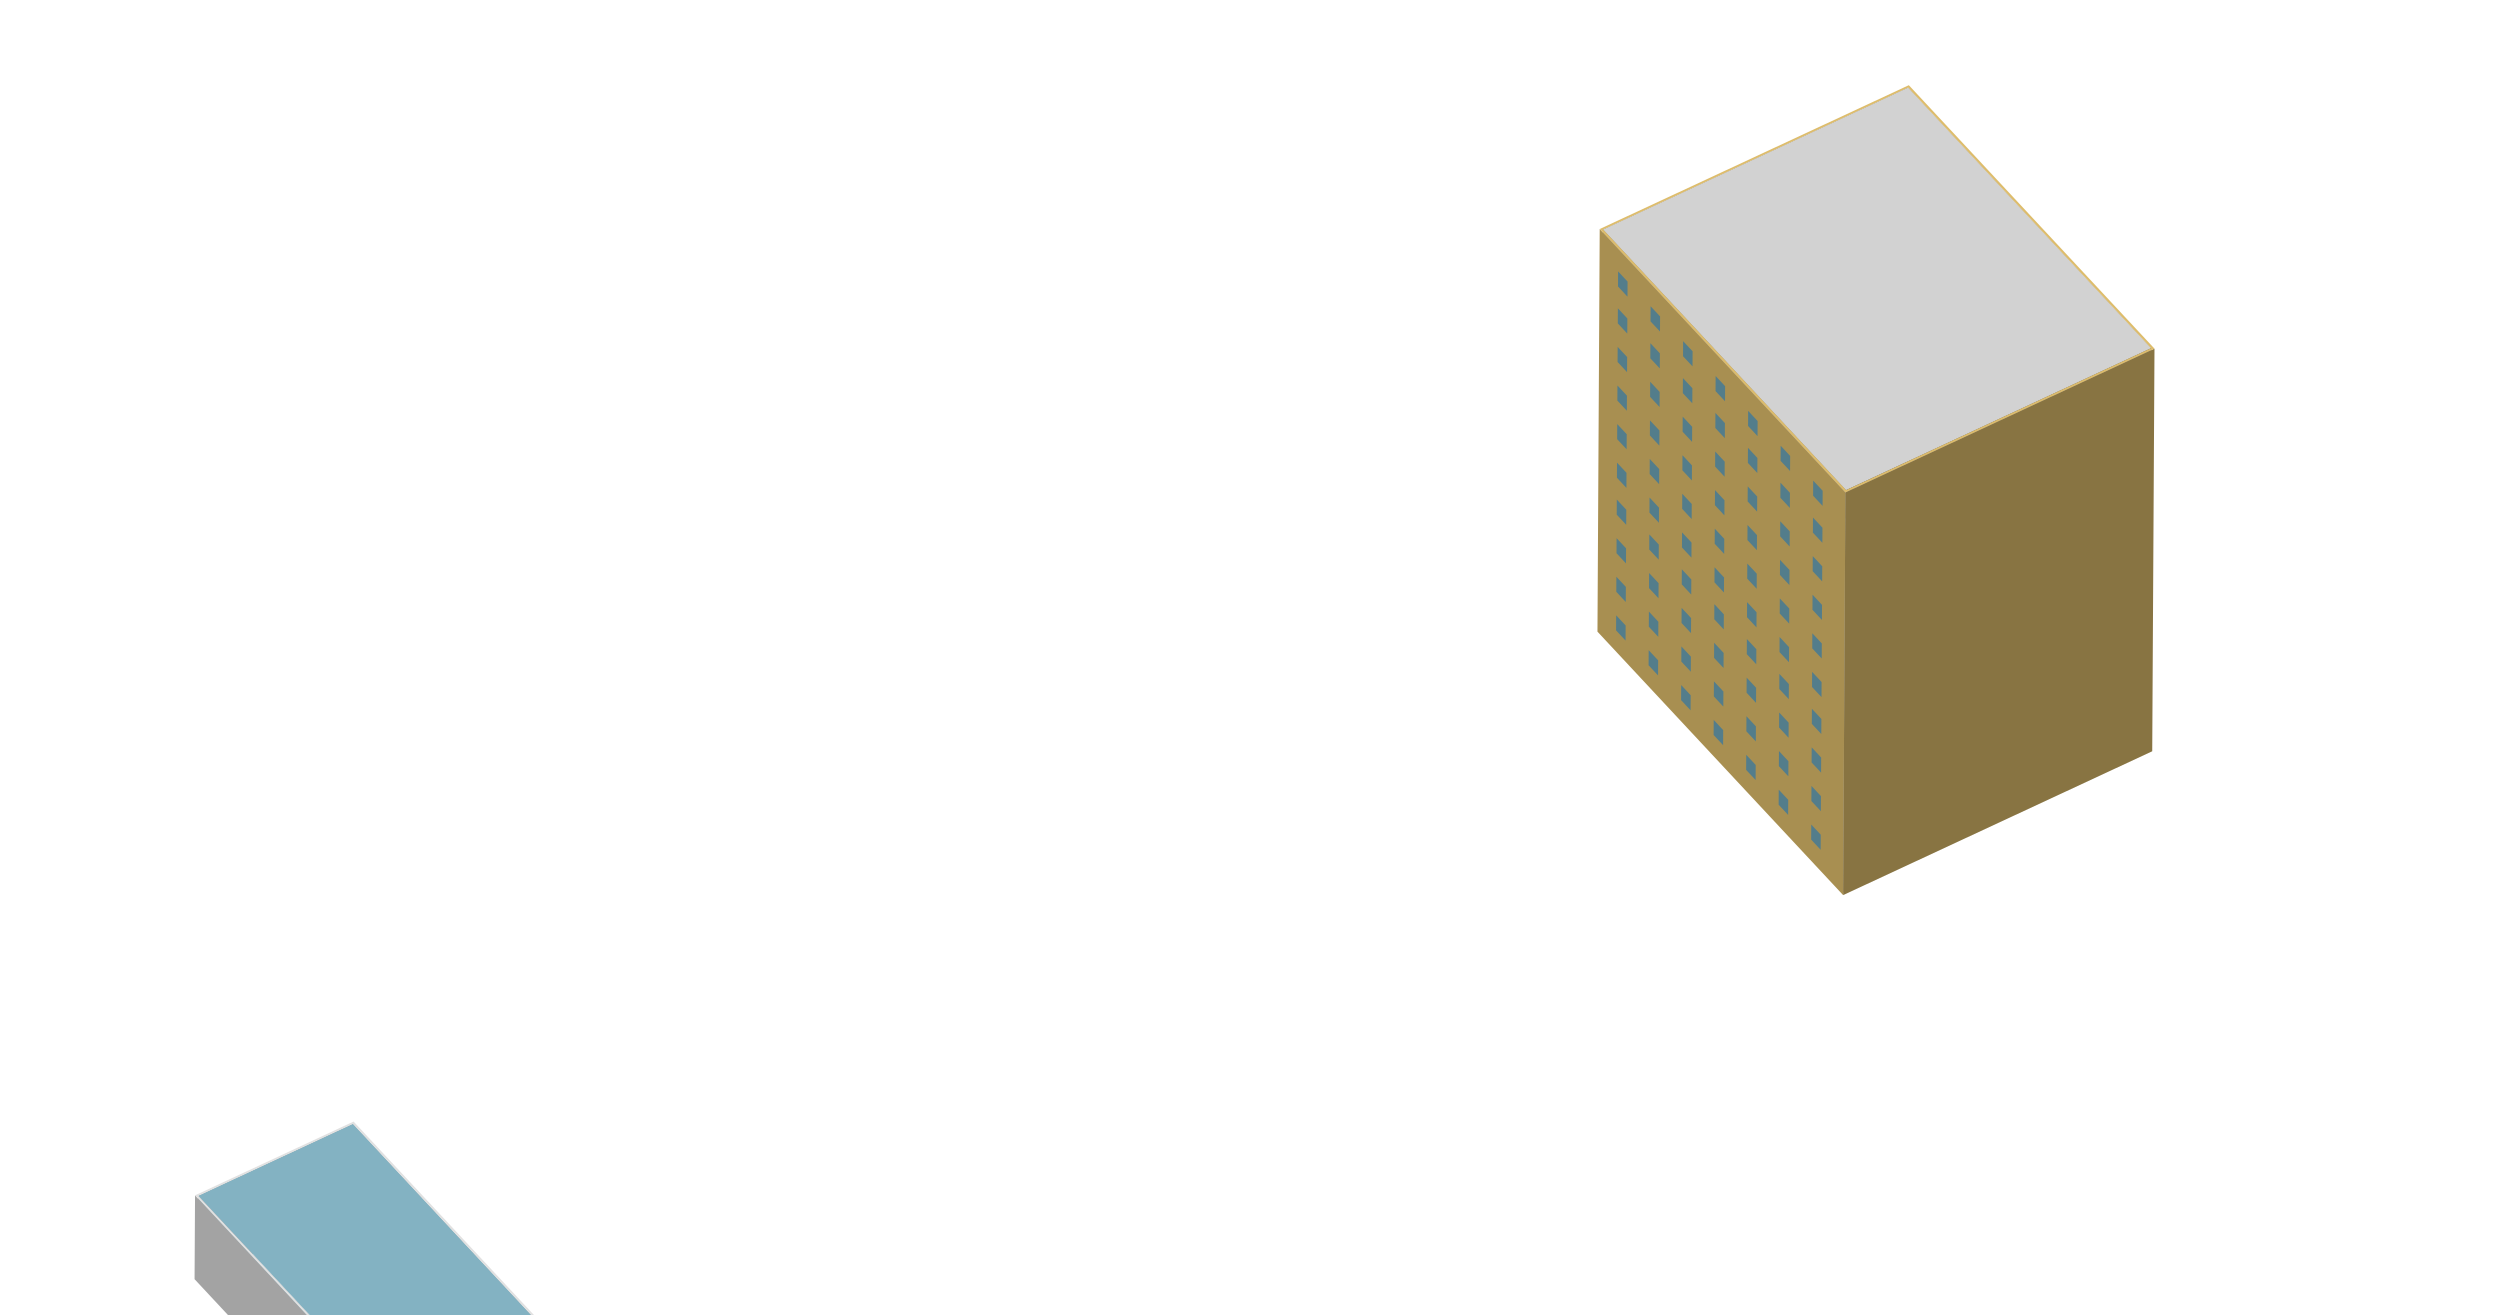 <svg xmlns="http://www.w3.org/2000/svg" xmlns:xlink="http://www.w3.org/1999/xlink" viewBox="0 0 1053 554" enable-background="new 0 0 1053 554"><g><g enable-background="new"><polygon fill="#887442" points="803.705,36.867 802.754,206.455 674.236,266.258 675.187,96.669"/><polygon fill="#A88F51" points="906.078,146.649 905.128,316.238 802.754,206.455 803.705,36.867"/><polygon fill="#A0A0A0" points="777.56,206.451 776.61,376.04 674.236,266.258 675.187,96.669"/><polygon fill="#D2D2D2" points="675.187,96.669 803.705,36.866 906.078,146.649 777.56,206.451"/><polygon fill="#818181" points="906.078,146.649 905.128,316.237 776.61,376.04 777.56,206.451"/><polygon fill="#887442" points="907.47,146.849 906.52,316.437 776.328,377.019 777.278,207.43"/><polygon fill="#A88F51" points="777.278,207.43 776.328,377.019 672.852,266.054 673.802,96.465"/><g enable-background="new"><defs><polygon id="a" enable-background="new" points="777.278,207.43 776.328,377.019 672.852,266.054 673.802,96.465"/></defs><clipPath id="b"><use xlink:href="#a" overflow="visible"/></clipPath><g fill="#537D8B" clip-path="url(#b)"><polyline points="817.197,492.959 821.187,497.238 821.223,490.878 817.233,486.599 817.197,492.959"/><polyline points="817.288,476.703 821.278,480.982 821.314,474.623 817.324,470.344 817.288,476.703"/><polyline points="817.379,460.448 821.37,464.727 821.405,458.368 817.415,454.089 817.379,460.448"/><polyline points="817.466,444.906 821.457,449.185 821.492,442.825 817.502,438.546 817.466,444.906"/><polyline points="817.557,428.65 821.548,432.93 821.583,426.57 817.593,422.291 817.557,428.65"/><polyline points="817.648,412.402 821.639,416.681 821.674,410.321 817.684,406.042 817.648,412.402"/><polyline points="817.74,396.147 821.73,400.426 821.766,394.066 817.775,389.787 817.74,396.147"/><polyline points="817.831,379.898 821.821,384.177 821.857,377.818 817.866,373.538 817.831,379.898"/><polyline points="817.922,363.643 821.912,367.922 821.948,361.562 817.957,357.283 817.922,363.643"/><polyline points="818.009,348.1 821.999,352.379 822.035,346.02 818.044,341.741 818.009,348.1"/><polyline points="818.1,331.845 822.09,336.124 822.126,329.764 818.135,325.485 818.1,331.845"/><polyline points="818.191,315.596 822.181,319.876 822.217,313.516 818.227,309.237 818.191,315.596"/><polyline points="818.282,299.341 822.272,303.62 822.308,297.261 818.318,292.981 818.282,299.341"/><polyline points="818.373,283.093 822.363,287.372 822.399,281.012 818.409,276.733 818.373,283.093"/><polyline points="818.46,267.543 822.451,271.822 822.486,265.463 818.496,261.184 818.46,267.543"/><polyline points="818.551,251.295 822.542,255.574 822.577,249.214 818.587,244.935 818.551,251.295"/><polyline points="818.642,235.04 822.633,239.319 822.668,232.959 818.678,228.68 818.642,235.04"/><polyline points="818.733,218.784 822.724,223.063 822.759,216.704 818.769,212.425 818.733,218.784"/><polyline points="818.824,202.536 822.815,206.815 822.85,200.455 818.86,196.176 818.824,202.536"/><polyline points="818.916,186.28 822.906,190.56 822.942,184.2 818.951,179.921 818.916,186.28"/><polyline points="819.003,170.738 822.993,175.017 823.029,168.657 819.038,164.378 819.003,170.738"/><polyline points="803.5,478.27 807.495,482.555 807.531,476.195 803.535,471.91 803.5,478.27"/><polyline points="803.591,462.015 807.586,466.3 807.622,459.94 803.626,455.655 803.591,462.015"/><polyline points="803.682,445.76 807.677,450.044 807.713,443.685 803.717,439.4 803.682,445.76"/><polyline points="803.769,430.217 807.765,434.502 807.8,428.142 803.805,423.858 803.769,430.217"/><polyline points="803.86,413.962 807.856,418.247 807.891,411.887 803.896,407.602 803.86,413.962"/><polyline points="803.951,397.713 807.947,401.998 807.982,395.639 803.987,391.354 803.951,397.713"/><polyline points="804.042,381.458 808.038,385.743 808.073,379.383 804.078,375.098 804.042,381.458"/><polyline points="804.133,365.209 808.129,369.494 808.164,363.135 804.169,358.85 804.133,365.209"/><polyline points="804.224,348.954 808.22,353.239 808.256,346.879 804.26,342.595 804.224,348.954"/><polyline points="804.311,333.412 808.307,337.696 808.343,331.337 804.347,327.052 804.311,333.412"/><polyline points="804.402,317.156 808.398,321.441 808.434,315.081 804.438,310.797 804.402,317.156"/><polyline points="804.494,300.908 808.489,305.193 808.525,298.833 804.529,294.548 804.494,300.908"/><polyline points="804.585,284.652 808.58,288.937 808.616,282.578 804.62,278.293 804.585,284.652"/><polyline points="804.676,268.404 808.671,272.689 808.707,266.329 804.711,262.044 804.676,268.404"/><polyline points="804.763,252.854 808.758,257.139 808.794,250.78 804.798,246.495 804.763,252.854"/><polyline points="804.854,236.606 808.85,240.891 808.885,234.531 804.89,230.246 804.854,236.606"/><polyline points="804.945,220.351 808.941,224.636 808.976,218.276 804.981,213.991 804.945,220.351"/><polyline points="805.036,204.096 809.032,208.38 809.067,202.021 805.072,197.736 805.036,204.096"/><polyline points="805.127,187.847 809.123,192.132 809.158,185.772 805.163,181.488 805.127,187.847"/><polyline points="805.218,171.592 809.214,175.877 809.25,169.517 805.254,165.232 805.218,171.592"/><polyline points="805.305,156.049 809.301,160.334 809.337,153.975 805.341,149.69 805.305,156.049"/><polyline points="789.802,463.581 793.798,467.866 793.834,461.507 789.838,457.222 789.802,463.581"/><polyline points="789.893,447.326 793.889,451.611 793.925,445.251 789.929,440.966 789.893,447.326"/><polyline points="789.984,431.071 793.98,435.356 794.016,428.996 790.02,424.711 789.984,431.071"/><polyline points="790.071,415.528 794.067,419.813 794.103,413.454 790.107,409.169 790.071,415.528"/><polyline points="790.162,399.273 794.158,403.558 794.194,397.198 790.198,392.913 790.162,399.273"/><polyline points="790.253,383.024 794.249,387.31 794.285,380.95 790.289,376.665 790.253,383.024"/><polyline points="790.345,366.769 794.341,371.054 794.376,364.695 790.38,360.409 790.345,366.769"/><polyline points="790.436,350.521 794.432,354.806 794.467,348.446 790.471,344.161 790.436,350.521"/><polyline points="790.527,334.265 794.523,338.55 794.558,332.191 790.562,327.906 790.527,334.265"/><polyline points="790.614,318.723 794.61,323.008 794.645,316.648 790.649,312.363 790.614,318.723"/><polyline points="790.705,302.467 794.701,306.752 794.736,300.393 790.74,296.108 790.705,302.467"/><polyline points="790.796,286.219 794.792,290.504 794.828,284.144 790.832,279.859 790.796,286.219"/><polyline points="790.887,269.964 794.883,274.249 794.919,267.889 790.923,263.604 790.887,269.964"/><polyline points="790.978,253.715 794.974,258 795.01,251.641 791.014,247.355 790.978,253.715"/><polyline points="791.065,238.166 795.061,242.451 795.097,236.091 791.101,231.806 791.065,238.166"/><polyline points="791.156,221.917 795.152,226.202 795.188,219.843 791.192,215.558 791.156,221.917"/><polyline points="791.247,205.662 795.243,209.947 795.279,203.588 791.283,199.303 791.247,205.662"/><polyline points="791.338,189.407 795.334,193.692 795.37,187.332 791.374,183.047 791.338,189.407"/><polyline points="791.43,173.158 795.425,177.443 795.461,171.084 791.465,166.799 791.43,173.158"/><polyline points="791.521,156.903 795.517,161.188 795.552,154.828 791.556,150.543 791.521,156.903"/><polyline points="791.608,141.36 795.604,145.646 795.639,139.286 791.643,135.001 791.608,141.36"/><polyline points="776.11,448.898 780.1,453.177 780.136,446.818 776.146,442.539 776.11,448.898"/><polyline points="776.201,432.643 780.191,436.922 780.227,430.562 776.237,426.283 776.201,432.643"/><polyline points="776.292,416.388 780.283,420.667 780.318,414.307 776.328,410.028 776.292,416.388"/><polyline points="776.379,400.845 780.37,405.124 780.405,398.765 776.415,394.486 776.379,400.845"/><polyline points="776.47,384.59 780.461,388.869 780.496,382.51 776.506,378.23 776.47,384.59"/><polyline points="776.561,368.341 780.552,372.621 780.587,366.261 776.597,361.982 776.561,368.341"/><polyline points="776.652,352.086 780.643,356.365 780.679,350.006 776.688,345.727 776.652,352.086"/><polyline points="776.744,335.838 780.734,340.117 780.77,333.757 776.779,329.478 776.744,335.838"/><polyline points="776.835,319.582 780.825,323.861 780.861,317.502 776.87,313.223 776.835,319.582"/><polyline points="776.922,304.04 780.912,308.319 780.948,301.959 776.957,297.68 776.922,304.04"/><polyline points="777.013,287.784 781.003,292.064 781.039,285.704 777.048,281.425 777.013,287.784"/><polyline points="777.104,271.536 781.094,275.815 781.13,269.456 777.14,265.176 777.104,271.536"/><polyline points="777.195,255.281 781.185,259.56 781.221,253.2 777.231,248.921 777.195,255.281"/><polyline points="777.286,239.032 781.276,243.311 781.312,236.952 777.322,232.673 777.286,239.032"/><polyline points="777.373,223.483 781.364,227.762 781.399,221.402 777.409,217.123 777.373,223.483"/><polyline points="777.464,207.234 781.455,211.513 781.49,205.154 777.5,200.875 777.464,207.234"/><polyline points="777.555,190.979 781.546,195.258 781.581,188.899 777.591,184.62 777.555,190.979"/><polyline points="777.646,174.724 781.637,179.003 781.672,172.643 777.682,168.364 777.646,174.724"/><polyline points="777.737,158.475 781.728,162.755 781.763,156.395 777.773,152.116 777.737,158.475"/><polyline points="777.829,142.22 781.819,146.499 781.855,140.14 777.864,135.86 777.829,142.22"/><polyline points="777.916,126.677 781.906,130.957 781.942,124.597 777.951,120.318 777.916,126.677"/><polyline points="762.413,434.21 766.408,438.494 766.444,432.135 762.448,427.85 762.413,434.21"/><polyline points="762.504,417.954 766.499,422.239 766.535,415.88 762.539,411.595 762.504,417.954"/><polyline points="762.595,401.699 766.591,405.984 766.626,399.625 762.63,395.34 762.595,401.699"/><polyline points="762.682,386.157 766.678,390.442 766.713,384.082 762.718,379.797 762.682,386.157"/><polyline points="762.773,369.901 766.769,374.186 766.804,367.827 762.809,363.542 762.773,369.901"/><polyline points="762.864,353.653 766.86,357.938 766.895,351.578 762.9,347.293 762.864,353.653"/><polyline points="762.955,337.398 766.951,341.682 766.986,335.323 762.991,331.038 762.955,337.398"/><polyline points="763.046,321.149 767.042,325.434 767.078,319.074 763.082,314.789 763.046,321.149"/><polyline points="763.137,304.894 767.133,309.179 767.169,302.819 763.173,298.534 763.137,304.894"/><polyline points="763.224,289.351 767.22,293.636 767.256,287.276 763.26,282.992 763.224,289.351"/><polyline points="763.315,273.096 767.311,277.381 767.347,271.021 763.351,266.736 763.315,273.096"/><polyline points="763.407,256.847 767.402,261.132 767.438,254.773 763.442,250.488 763.407,256.847"/><polyline points="763.498,240.592 767.493,244.877 767.529,238.517 763.533,234.232 763.498,240.592"/><polyline points="763.589,224.344 767.584,228.628 767.62,222.269 763.624,217.984 763.589,224.344"/><polyline points="763.676,208.794 767.672,213.079 767.707,206.719 763.711,202.435 763.676,208.794"/><polyline points="763.767,192.546 767.763,196.83 767.798,190.471 763.802,186.186 763.767,192.546"/><polyline points="763.858,176.291 767.854,180.575 767.889,174.216 763.894,169.931 763.858,176.291"/><polyline points="763.949,160.035 767.945,164.32 767.98,157.961 763.985,153.676 763.949,160.035"/><polyline points="764.04,143.787 768.036,148.072 768.071,141.712 764.076,137.427 764.04,143.787"/><polyline points="764.131,127.531 768.127,131.816 768.163,125.457 764.167,121.172 764.131,127.531"/><polyline points="764.218,111.989 768.214,116.274 768.25,109.914 764.254,105.629 764.218,111.989"/><polyline points="748.715,419.521 752.711,423.806 752.747,417.446 748.751,413.161 748.715,419.521"/><polyline points="748.806,403.265 752.802,407.551 752.838,401.191 748.842,396.906 748.806,403.265"/><polyline points="748.897,387.01 752.893,391.296 752.929,384.936 748.933,380.651 748.897,387.01"/><polyline points="748.984,371.468 752.98,375.753 753.016,369.393 749.02,365.108 748.984,371.468"/><polyline points="749.075,355.212 753.071,359.498 753.107,353.138 749.111,348.853 749.075,355.212"/><polyline points="749.166,338.964 753.162,343.249 753.198,336.89 749.202,332.604 749.166,338.964"/><polyline points="749.258,322.709 753.253,326.994 753.289,320.634 749.293,316.349 749.258,322.709"/><polyline points="749.349,306.46 753.345,310.745 753.38,304.386 749.384,300.101 749.349,306.46"/><polyline points="749.44,290.205 753.436,294.49 753.471,288.13 749.475,283.845 749.44,290.205"/><polyline points="749.527,274.662 753.523,278.947 753.558,272.588 749.562,268.303 749.527,274.662"/><polyline points="749.618,258.407 753.614,262.692 753.649,256.332 749.654,252.047 749.618,258.407"/><polyline points="749.709,242.158 753.705,246.444 753.741,240.084 749.745,235.799 749.709,242.158"/><polyline points="749.8,225.903 753.796,230.188 753.832,223.829 749.836,219.544 749.8,225.903"/><polyline points="749.891,209.655 753.887,213.94 753.923,207.58 749.927,203.295 749.891,209.655"/><polyline points="749.978,194.105 753.974,198.39 754.01,192.031 750.014,187.746 749.978,194.105"/><polyline points="750.069,177.857 754.065,182.142 754.101,175.782 750.105,171.497 750.069,177.857"/><polyline points="750.16,161.602 754.156,165.887 754.192,159.527 750.196,155.242 750.16,161.602"/><polyline points="750.251,145.346 754.247,149.632 754.283,143.272 750.287,138.987 750.251,145.346"/><polyline points="750.342,129.098 754.338,133.383 754.374,127.023 750.378,122.738 750.342,129.098"/><polyline points="750.434,112.843 754.43,117.128 754.465,110.768 750.469,106.483 750.434,112.843"/><polyline points="750.521,97.3 754.517,101.585 754.552,95.226 750.556,90.94 750.521,97.3"/><polyline points="735.023,404.838 739.013,409.117 739.049,402.757 735.059,398.478 735.023,404.838"/><polyline points="735.114,388.582 739.104,392.862 739.14,386.502 735.15,382.223 735.114,388.582"/><polyline points="735.205,372.327 739.196,376.607 739.231,370.247 735.241,365.968 735.205,372.327"/><polyline points="735.292,356.785 739.283,361.064 739.318,354.704 735.328,350.425 735.292,356.785"/><polyline points="735.383,340.53 739.374,344.809 739.409,338.449 735.419,334.17 735.383,340.53"/><polyline points="735.474,324.281 739.465,328.56 739.5,322.201 735.51,317.922 735.474,324.281"/><polyline points="735.565,308.026 739.556,312.305 739.591,305.945 735.601,301.666 735.565,308.026"/><polyline points="735.657,291.777 739.647,296.056 739.683,289.697 735.692,285.418 735.657,291.777"/><polyline points="735.748,275.522 739.738,279.801 739.774,273.441 735.783,269.162 735.748,275.522"/><polyline points="735.835,259.979 739.825,264.259 739.861,257.899 735.87,253.62 735.835,259.979"/><polyline points="735.926,243.724 739.916,248.003 739.952,241.644 735.961,237.364 735.926,243.724"/><polyline points="736.017,227.476 740.007,231.755 740.043,225.395 736.052,221.116 736.017,227.476"/><polyline points="736.108,211.22 740.098,215.499 740.134,209.14 736.144,204.861 736.108,211.22"/><polyline points="736.199,194.972 740.189,199.251 740.225,192.891 736.235,188.612 736.199,194.972"/><polyline points="736.286,179.422 740.277,183.701 740.312,177.342 736.322,173.063 736.286,179.422"/><polyline points="736.377,163.174 740.368,167.453 740.403,161.093 736.413,156.814 736.377,163.174"/><polyline points="736.468,146.919 740.459,151.198 740.494,144.838 736.504,140.559 736.468,146.919"/><polyline points="736.559,130.663 740.55,134.943 740.585,128.583 736.595,124.304 736.559,130.663"/><polyline points="736.65,114.415 740.641,118.694 740.676,112.335 736.686,108.055 736.65,114.415"/><polyline points="736.742,98.16 740.732,102.439 740.768,96.079 736.777,91.8 736.742,98.16"/><polyline points="736.829,82.617 740.819,86.896 740.855,80.537 736.864,76.257 736.829,82.617"/><polyline points="721.326,390.149 725.321,394.434 725.357,388.074 721.361,383.79 721.326,390.149"/><polyline points="721.417,373.894 725.412,378.179 725.448,371.819 721.452,367.534 721.417,373.894"/><polyline points="721.508,357.639 725.504,361.924 725.539,355.564 721.543,351.279 721.508,357.639"/><polyline points="721.595,342.096 725.591,346.381 725.626,340.022 721.631,335.737 721.595,342.096"/><polyline points="721.686,325.841 725.682,330.126 725.717,323.766 721.722,319.481 721.686,325.841"/><polyline points="721.777,309.592 725.773,313.877 725.808,307.518 721.813,303.233 721.777,309.592"/><polyline points="721.868,293.337 725.864,297.622 725.899,291.262 721.904,286.978 721.868,293.337"/><polyline points="721.959,277.089 725.955,281.374 725.991,275.014 721.995,270.729 721.959,277.089"/><polyline points="722.05,260.833 726.046,265.118 726.082,258.759 722.086,254.474 722.05,260.833"/><polyline points="722.137,245.291 726.133,249.576 726.169,243.216 722.173,238.931 722.137,245.291"/><polyline points="722.229,229.035 726.224,233.32 726.26,226.961 722.264,222.676 722.229,229.035"/><polyline points="722.32,212.787 726.315,217.072 726.351,210.712 722.355,206.427 722.32,212.787"/><polyline points="722.411,196.532 726.406,200.816 726.442,194.457 722.446,190.172 722.411,196.532"/><polyline points="722.502,180.283 726.497,184.568 726.533,178.208 722.537,173.924 722.502,180.283"/><polyline points="722.589,164.734 726.585,169.019 726.62,162.659 722.624,158.374 722.589,164.734"/><polyline points="722.68,148.485 726.676,152.77 726.711,146.41 722.716,142.126 722.68,148.485"/><polyline points="722.771,132.23 726.767,136.515 726.802,130.155 722.807,125.871 722.771,132.23"/><polyline points="722.862,115.975 726.858,120.26 726.893,113.9 722.898,109.615 722.862,115.975"/><polyline points="722.953,99.726 726.949,104.011 726.984,97.652 722.989,93.367 722.953,99.726"/><polyline points="723.044,83.471 727.04,87.756 727.076,81.396 723.08,77.111 723.044,83.471"/><polyline points="723.131,67.928 727.127,72.213 727.163,65.854 723.167,61.569 723.131,67.928"/><polyline points="707.628,375.46 711.624,379.745 711.66,373.386 707.664,369.101 707.628,375.46"/><polyline points="707.719,359.205 711.715,363.49 711.751,357.131 707.755,352.845 707.719,359.205"/><polyline points="707.81,342.95 711.806,347.235 711.842,340.876 707.846,336.59 707.81,342.95"/><polyline points="707.897,327.407 711.893,331.693 711.929,325.333 707.933,321.048 707.897,327.407"/><polyline points="707.988,311.152 711.984,315.437 712.02,309.078 708.024,304.792 707.988,311.152"/><polyline points="708.079,294.904 712.075,299.189 712.111,292.829 708.115,288.544 708.079,294.904"/><polyline points="708.171,278.648 712.167,282.933 712.202,276.574 708.206,272.289 708.171,278.648"/><polyline points="708.262,262.4 712.258,266.685 712.293,260.325 708.297,256.04 708.262,262.4"/><polyline points="708.353,246.144 712.349,250.43 712.384,244.07 708.388,239.785 708.353,246.144"/><polyline points="708.44,230.602 712.436,234.887 712.471,228.527 708.475,224.242 708.44,230.602"/><polyline points="708.531,214.347 712.527,218.632 712.562,212.272 708.567,207.987 708.531,214.347"/><polyline points="708.622,198.098 712.618,202.383 712.654,196.024 708.658,191.738 708.622,198.098"/><polyline points="708.713,181.843 712.709,186.128 712.745,179.768 708.749,175.483 708.713,181.843"/><polyline points="708.804,165.594 712.8,169.879 712.836,163.52 708.84,159.235 708.804,165.594"/><polyline points="708.891,150.045 712.887,154.33 712.923,147.97 708.927,143.685 708.891,150.045"/><polyline points="708.982,133.796 712.978,138.081 713.014,131.722 709.018,127.437 708.982,133.796"/><polyline points="709.073,117.541 713.069,121.826 713.105,115.467 709.109,111.182 709.073,117.541"/><polyline points="709.164,101.286 713.16,105.571 713.196,99.212 709.2,94.926 709.164,101.286"/><polyline points="709.255,85.037 713.251,89.323 713.287,82.963 709.291,78.678 709.255,85.037"/><polyline points="709.347,68.782 713.343,73.067 713.378,66.708 709.382,62.423 709.347,68.782"/><polyline points="709.434,53.24 713.43,57.525 713.465,51.165 709.469,46.88 709.434,53.24"/><polyline points="693.936,360.777 697.926,365.057 697.962,358.697 693.972,354.418 693.936,360.777"/><polyline points="694.027,344.522 698.017,348.801 698.053,342.442 694.063,338.162 694.027,344.522"/><polyline points="694.118,328.267 698.109,332.546 698.144,326.187 694.154,321.907 694.118,328.267"/><polyline points="694.205,312.725 698.196,317.004 698.231,310.644 694.241,306.365 694.205,312.725"/><polyline points="694.296,296.469 698.287,300.748 698.322,294.389 694.332,290.11 694.296,296.469"/><polyline points="694.387,280.221 698.378,284.5 698.413,278.14 694.423,273.861 694.387,280.221"/><polyline points="694.479,263.965 698.469,268.245 698.505,261.885 694.514,257.606 694.479,263.965"/><polyline points="694.57,247.717 698.56,251.996 698.596,245.636 694.605,241.357 694.57,247.717"/><polyline points="694.661,231.462 698.651,235.741 698.687,229.381 694.696,225.102 694.661,231.462"/><polyline points="694.748,215.919 698.738,220.198 698.774,213.839 694.783,209.559 694.748,215.919"/><polyline points="694.839,199.664 698.829,203.943 698.865,197.583 694.874,193.304 694.839,199.664"/><polyline points="694.93,183.415 698.92,187.694 698.956,181.335 694.966,177.056 694.93,183.415"/><polyline points="695.021,167.16 699.011,171.439 699.047,165.079 695.057,160.8 695.021,167.16"/><polyline points="695.112,150.911 699.102,155.19 699.138,148.831 695.148,144.552 695.112,150.911"/><polyline points="695.199,135.362 699.19,139.641 699.225,133.281 695.235,129.002 695.199,135.362"/><polyline points="695.29,119.113 699.281,123.393 699.316,117.033 695.326,112.754 695.29,119.113"/><polyline points="695.381,102.858 699.372,107.138 699.407,100.778 695.417,96.499 695.381,102.858"/><polyline points="695.472,86.603 699.463,90.882 699.498,84.523 695.508,80.243 695.472,86.603"/><polyline points="695.563,70.355 699.554,74.634 699.589,68.274 695.599,63.995 695.563,70.355"/><polyline points="695.655,54.099 699.645,58.378 699.681,52.019 695.69,47.74 695.655,54.099"/><polyline points="695.742,38.557 699.732,42.836 699.768,36.476 695.777,32.197 695.742,38.557"/><polyline points="680.239,346.089 684.234,350.374 684.27,344.014 680.274,339.729 680.239,346.089"/><polyline points="680.33,329.833 684.325,334.118 684.361,327.759 680.365,323.474 680.33,329.833"/><polyline points="680.421,313.578 684.417,317.863 684.452,311.504 680.456,307.219 680.421,313.578"/><polyline points="680.508,298.036 684.504,302.321 684.539,295.961 680.544,291.676 680.508,298.036"/><polyline points="680.599,281.781 684.595,286.065 684.63,279.706 680.635,275.421 680.599,281.781"/><polyline points="680.69,265.532 684.686,269.817 684.721,263.457 680.726,259.173 680.69,265.532"/><polyline points="680.781,249.277 684.777,253.562 684.812,247.202 680.817,242.917 680.781,249.277"/><polyline points="680.872,233.028 684.868,237.313 684.904,230.954 680.908,226.669 680.872,233.028"/><polyline points="680.963,216.773 684.959,221.058 684.995,214.698 680.999,210.413 680.963,216.773"/><polyline points="681.05,201.23 685.046,205.515 685.082,199.156 681.086,194.871 681.05,201.23"/><polyline points="681.141,184.975 685.137,189.26 685.173,182.9 681.177,178.615 681.141,184.975"/><polyline points="681.233,168.727 685.228,173.011 685.264,166.652 681.268,162.367 681.233,168.727"/><polyline points="681.324,152.471 685.319,156.756 685.355,150.396 681.359,146.112 681.324,152.471"/><polyline points="681.415,136.223 685.41,140.508 685.446,134.148 681.45,129.863 681.415,136.223"/><polyline points="681.502,120.673 685.497,124.958 685.533,118.599 681.537,114.314 681.502,120.673"/><polyline points="681.593,104.425 685.589,108.71 685.624,102.35 681.629,98.065 681.593,104.425"/><polyline points="681.684,88.17 685.68,92.455 685.715,86.095 681.72,81.81 681.684,88.17"/><polyline points="681.775,71.914 685.771,76.199 685.806,69.84 681.811,65.555 681.775,71.914"/><polyline points="681.866,55.666 685.862,59.951 685.897,53.591 681.902,49.306 681.866,55.666"/><polyline points="681.957,39.411 685.953,43.695 685.989,37.336 681.993,33.051 681.957,39.411"/><polyline points="682.044,23.868 686.04,28.153 686.076,21.793 682.08,17.509 682.044,23.868"/><polyline points="666.541,331.4 670.537,335.685 670.573,329.326 666.577,325.04 666.541,331.4"/><polyline points="666.632,315.145 670.628,319.43 670.664,313.07 666.668,308.785 666.632,315.145"/><polyline points="666.723,298.89 670.719,303.175 670.755,296.815 666.759,292.53 666.723,298.89"/><polyline points="666.81,283.347 670.806,287.632 670.842,281.273 666.846,276.987 666.81,283.347"/><polyline points="666.901,267.092 670.897,271.377 670.933,265.017 666.937,260.732 666.901,267.092"/><polyline points="666.992,250.843 670.988,255.128 671.024,248.769 667.028,244.484 666.992,250.843"/><polyline points="667.084,234.588 671.08,238.873 671.115,232.513 667.119,228.228 667.084,234.588"/><polyline points="667.175,218.339 671.171,222.625 671.206,216.265 667.21,211.98 667.175,218.339"/><polyline points="667.266,202.084 671.262,206.369 671.297,200.01 667.301,195.724 667.266,202.084"/><polyline points="667.353,186.541 671.349,190.827 671.384,184.467 667.388,180.182 667.353,186.541"/><polyline points="667.444,170.286 671.44,174.571 671.475,168.212 667.48,163.927 667.444,170.286"/><polyline points="667.535,154.038 671.531,158.323 671.567,151.963 667.571,147.678 667.535,154.038"/><polyline points="667.626,137.782 671.622,142.067 671.658,135.708 667.662,131.423 667.626,137.782"/><polyline points="667.717,121.534 671.713,125.819 671.749,119.459 667.753,115.174 667.717,121.534"/><polyline points="667.804,105.984 671.8,110.27 671.836,103.91 667.84,99.625 667.804,105.984"/><polyline points="667.895,89.736 671.891,94.021 671.927,87.661 667.931,83.376 667.895,89.736"/><polyline points="667.986,73.481 671.982,77.766 672.018,71.406 668.022,67.121 667.986,73.481"/><polyline points="668.077,57.226 672.073,61.511 672.109,55.151 668.113,50.866 668.077,57.226"/><polyline points="668.169,40.977 672.164,45.262 672.2,38.903 668.204,34.618 668.169,40.977"/><polyline points="668.26,24.722 672.256,29.007 672.291,22.647 668.295,18.362 668.26,24.722"/><polyline points="668.347,9.179 672.343,13.464 672.378,7.105 668.382,2.82 668.347,9.179"/><polyline points="652.849,316.717 656.839,320.996 656.875,314.637 652.885,310.357 652.849,316.717"/><polyline points="652.94,300.462 656.93,304.741 656.966,298.381 652.976,294.102 652.94,300.462"/><polyline points="653.031,284.207 657.022,288.486 657.057,282.126 653.067,277.847 653.031,284.207"/><polyline points="653.118,268.664 657.109,272.943 657.144,266.584 653.154,262.305 653.118,268.664"/><polyline points="653.209,252.409 657.2,256.688 657.235,250.328 653.245,246.049 653.209,252.409"/><polyline points="653.3,236.16 657.291,240.439 657.326,234.08 653.336,229.801 653.3,236.16"/><polyline points="653.392,219.905 657.382,224.184 657.418,217.825 653.427,213.545 653.392,219.905"/><polyline points="653.483,203.656 657.473,207.936 657.509,201.576 653.518,197.297 653.483,203.656"/><polyline points="653.574,187.401 657.564,191.68 657.6,185.321 653.609,181.042 653.574,187.401"/><polyline points="653.661,171.859 657.651,176.138 657.687,169.778 653.696,165.499 653.661,171.859"/><polyline points="653.752,155.603 657.742,159.882 657.778,153.523 653.787,149.244 653.752,155.603"/><polyline points="653.843,139.355 657.833,143.634 657.869,137.274 653.879,132.995 653.843,139.355"/><polyline points="653.934,123.099 657.924,127.379 657.96,121.019 653.97,116.74 653.934,123.099"/><polyline points="654.025,106.851 658.015,111.13 658.051,104.771 654.061,100.491 654.025,106.851"/><polyline points="654.112,91.301 658.103,95.581 658.138,89.221 654.148,84.942 654.112,91.301"/><polyline points="654.203,75.053 658.194,79.332 658.229,72.973 654.239,68.693 654.203,75.053"/><polyline points="654.294,58.798 658.285,63.077 658.32,56.718 654.33,52.438 654.294,58.798"/><polyline points="654.385,42.543 658.376,46.822 658.411,40.462 654.421,36.183 654.385,42.543"/><polyline points="654.476,26.294 658.467,30.573 658.503,24.214 654.512,19.935 654.476,26.294"/><polyline points="654.568,10.039 658.558,14.318 658.594,7.958 654.603,3.679 654.568,10.039"/><polyline points="654.655,-5.504 658.645,-1.225 658.681,-7.584 654.69,-11.863 654.655,-5.504"/><polyline points="639.152,302.028 643.147,306.313 643.183,299.954 639.187,295.669 639.152,302.028"/><polyline points="639.243,285.773 643.238,290.058 643.274,283.698 639.278,279.413 639.243,285.773"/><polyline points="639.334,269.518 643.33,273.803 643.365,267.443 639.37,263.158 639.334,269.518"/><polyline points="639.421,253.976 643.417,258.26 643.452,251.901 639.457,247.616 639.421,253.976"/><polyline points="639.512,237.72 643.508,242.005 643.543,235.645 639.548,231.361 639.512,237.72"/><polyline points="639.603,221.472 643.599,225.757 643.634,219.397 639.639,215.112 639.603,221.472"/><polyline points="639.694,205.216 643.69,209.501 643.726,203.142 639.73,198.857 639.694,205.216"/><polyline points="639.785,188.968 643.781,193.253 643.817,186.893 639.821,182.608 639.785,188.968"/><polyline points="639.876,172.712 643.872,176.997 643.908,170.638 639.912,166.353 639.876,172.712"/><polyline points="639.963,157.17 643.959,161.455 643.995,155.095 639.999,150.81 639.963,157.17"/><polyline points="640.055,140.915 644.05,145.199 644.086,138.84 640.09,134.555 640.055,140.915"/><polyline points="640.146,124.666 644.141,128.951 644.177,122.591 640.181,118.307 640.146,124.666"/><polyline points="640.237,108.411 644.232,112.696 644.268,106.336 640.272,102.051 640.237,108.411"/><polyline points="640.328,92.162 644.323,96.447 644.359,90.088 640.363,85.803 640.328,92.162"/><polyline points="640.415,76.613 644.411,80.898 644.446,74.538 640.451,70.253 640.415,76.613"/><polyline points="640.506,60.364 644.502,64.649 644.537,58.29 640.542,54.005 640.506,60.364"/><polyline points="640.597,44.109 644.593,48.394 644.628,42.035 640.633,37.75 640.597,44.109"/><polyline points="640.688,27.854 644.684,32.139 644.719,25.779 640.724,21.494 640.688,27.854"/><polyline points="640.779,11.606 644.775,15.89 644.81,9.531 640.815,5.246 640.779,11.606"/><polyline points="640.87,-4.65 644.866,-0.365 644.902,-6.725 640.906,-11.009 640.87,-4.65"/><polyline points="640.957,-20.192 644.953,-15.907 644.989,-22.267 640.993,-26.552 640.957,-20.192"/><polyline points="625.454,287.34 629.45,291.625 629.486,285.265 625.49,280.98 625.454,287.34"/><polyline points="625.545,271.084 629.541,275.369 629.577,269.01 625.581,264.725 625.545,271.084"/><polyline points="625.636,254.829 629.632,259.114 629.668,252.755 625.672,248.47 625.636,254.829"/><polyline points="625.723,239.287 629.719,243.572 629.755,237.212 625.759,232.927 625.723,239.287"/><polyline points="625.814,223.031 629.81,227.316 629.846,220.957 625.85,216.672 625.814,223.031"/><polyline points="625.905,206.783 629.901,211.068 629.937,204.708 625.941,200.423 625.905,206.783"/><polyline points="625.997,190.527 629.993,194.813 630.028,188.453 626.032,184.168 625.997,190.527"/><polyline points="626.088,174.279 630.084,178.564 630.119,172.205 626.123,167.919 626.088,174.279"/><polyline points="626.179,158.024 630.175,162.309 630.21,155.949 626.214,151.664 626.179,158.024"/><polyline points="626.266,142.481 630.262,146.766 630.297,140.407 626.301,136.121 626.266,142.481"/><polyline points="626.357,126.226 630.353,130.511 630.388,124.151 626.393,119.866 626.357,126.226"/><polyline points="626.448,109.977 630.444,114.262 630.48,107.903 626.484,103.618 626.448,109.977"/><polyline points="626.539,93.722 630.535,98.007 630.571,91.647 626.575,87.362 626.539,93.722"/><polyline points="626.63,77.473 630.626,81.759 630.662,75.399 626.666,71.114 626.63,77.473"/><polyline points="626.717,61.924 630.713,66.209 630.749,59.85 626.753,55.564 626.717,61.924"/><polyline points="626.808,45.676 630.804,49.961 630.84,43.601 626.844,39.316 626.808,45.676"/><polyline points="626.899,29.421 630.895,33.706 630.931,27.346 626.935,23.061 626.899,29.421"/><polyline points="626.99,13.165 630.986,17.45 631.022,11.091 627.026,6.806 626.99,13.165"/><polyline points="627.082,-3.083 631.077,1.202 631.113,-5.158 627.117,-9.443 627.082,-3.083"/><polyline points="627.173,-19.339 631.169,-15.054 631.204,-21.413 627.208,-25.698 627.173,-19.339"/><polyline points="627.26,-34.881 631.256,-30.596 631.291,-36.956 627.295,-41.241 627.26,-34.881"/></g></g><path fill="#DDBC6B" d="M777.278 207.43l-103.476-110.965 130.192-60.581 103.476 110.965-130.192 60.581zm26.427-170.563l-128.518 59.802 102.373 109.782 128.518-59.802-102.373-109.782"/></g><g enable-background="new"><polygon fill="#888" points="148.641,473.373 148.443,508.704 83.335,539 83.533,503.669"/><polygon fill="#A3A3A3" points="257.336,589.934 257.138,625.265 148.443,508.704 148.641,473.373"/><polygon fill="#5F818D" points="192.228,620.23 192.03,655.561 83.335,539 83.533,503.669"/><polygon fill="#83B2C2" points="83.533,503.669 148.641,473.373 257.336,589.934 192.228,620.23"/><polygon fill="#4F6C75" points="257.336,589.934 257.138,625.265 192.03,655.561 192.228,620.23"/><polygon fill="#888" points="258.72,590.137 258.522,625.468 191.748,656.54 191.946,621.209"/><polygon fill="#A3A3A3" points="191.946,621.209 191.748,656.54 81.951,538.796 82.149,503.465"/><path fill="#E1E1E1" d="M191.946 621.209l-109.797-117.744 66.773-31.071 109.798 117.743-66.774 31.072zm-43.305-147.836l-65.107 30.296 108.694 116.561 65.107-30.296-108.694-116.561"/></g></g></svg>